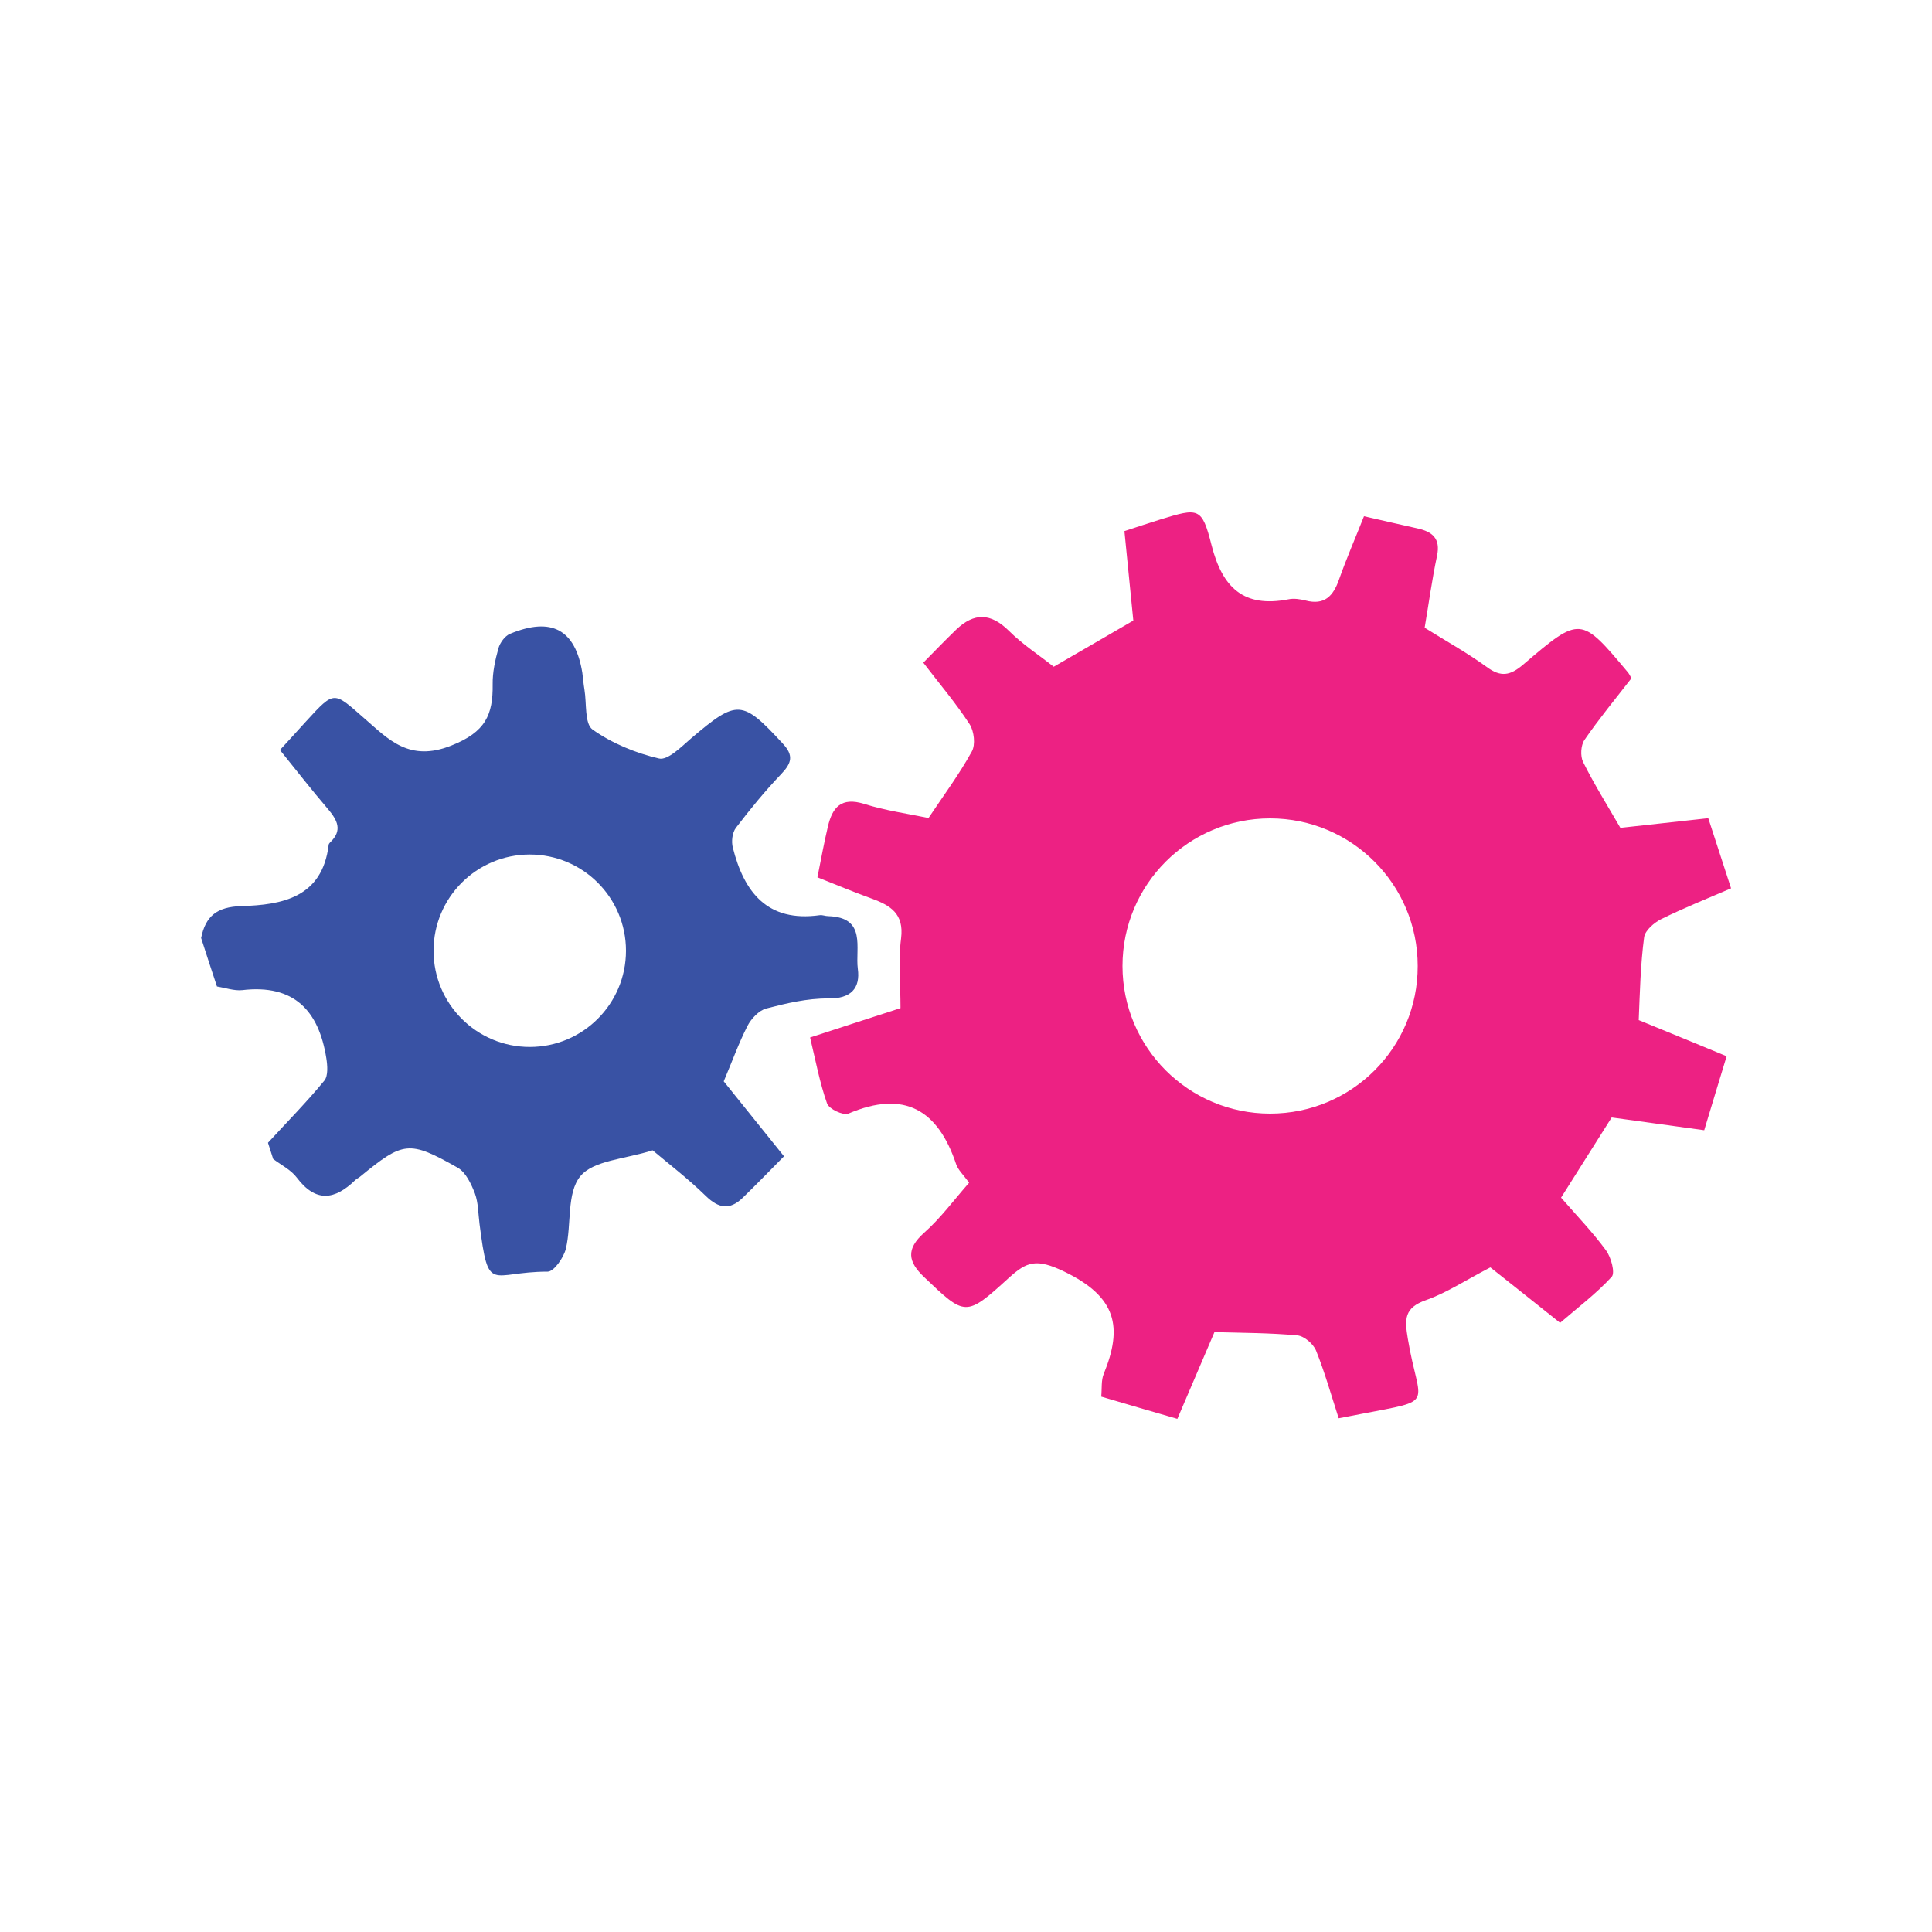 <?xml version="1.0" encoding="utf-8"?>
<!-- Generator: Adobe Illustrator 27.0.0, SVG Export Plug-In . SVG Version: 6.00 Build 0)  -->
<svg version="1.1" id="Layer_1" xmlns="http://www.w3.org/2000/svg" xmlns:xlink="http://www.w3.org/1999/xlink" x="0px" y="0px"
	 viewBox="0 0 1000 1000" style="enable-background:new 0 0 1000 1000;" xml:space="preserve">
<style type="text/css">
	.st0{fill:#3952A4;}
	.st1{fill:#ED2183;}
</style>
<g>
	<path class="st0" d="M444,501.4c-1.4-10.6,4.7-26.6-15.3-27.2c-1.5,0-3-0.7-4.4-0.5c-27.2,3.8-39.2-12-45-35
		c-0.8-3.1-0.3-7.7,1.6-10.2c7.4-9.7,15.1-19.1,23.5-27.9c5.4-5.7,6.5-9.6,0.7-15.8c-21-22.7-23.5-22.9-47.3-2.7
		c-5.1,4.4-12.2,11.6-16.7,10.5c-12.1-2.8-24.4-7.9-34.4-15c-4.2-3-3-13.6-4.2-20.7c-0.5-2.9-0.7-5.8-1.1-8.7
		c-3.6-22.3-15.9-29.1-37.5-20.1c-2.6,1.1-5.1,4.6-5.9,7.4c-1.7,6.1-3.1,12.5-3,18.7c0.2,15.8-3.7,24.7-21.4,31.7
		c-21.8,8.7-32.6-3.3-44.7-13.8c-16.3-14.2-15.5-15.1-30.5,1.3c-4.3,4.7-8.5,9.4-13.5,14.8c8.4,10.4,16.4,20.7,24.8,30.5
		c4.9,5.8,7.8,11.1,1.1,17.4c-0.3,0.3-0.7,0.8-0.7,1.3c-3.3,27.2-24.1,31-45.2,31.6c-12.8,0.4-18.5,5.3-20.8,16.5
		c2.7,8.4,5.4,16.7,8.2,25.1c4.3,0.7,8.8,2.3,13,1.9c27-3.2,39.7,10.7,43.6,35.2c0.6,3.8,1,9.1-1,11.6
		c-9.2,11.2-19.4,21.5-29.2,32.2c0.9,2.8,1.8,5.6,2.7,8.4c4.1,3.1,9.2,5.6,12.2,9.6c9.8,13,19.6,11.7,30.3,1.3
		c0.7-0.7,1.7-1.1,2.4-1.7c22.5-18.4,25.3-19,50.6-4.7c4.2,2.4,7,8.4,8.9,13.3c1.8,4.9,1.7,10.5,2.4,15.8
		c4.7,36.9,5.4,24.7,35.3,24.7c3.2,0,8.3-7.3,9.4-11.9c3-12.6,0.3-28.8,7.5-37.5c6.7-8.2,23-8.8,37.4-13.4
		c7.8,6.6,18.3,14.6,27.6,23.7c6.6,6.4,12.3,7.3,18.9,1c7-6.8,13.8-13.8,21.5-21.6c-11-13.7-21.6-26.8-31.2-38.8
		c4.4-10.4,7.8-19.9,12.3-28.7c1.9-3.7,5.9-8,9.7-9c10.4-2.7,21.3-5.3,32-5.2C440.4,517,445.4,511.6,444,501.4z M274.2,541.9
		c-27.5,0-49.8-22.3-49.8-49.8s22.3-49.8,49.8-49.8s49.8,22.3,49.8,49.8S301.7,541.9,274.2,541.9z"/>
	<path class="st1" d="M851,485.1c0.5-3.5,5.1-7.5,8.9-9.4c11.8-5.8,24-10.7,36.1-15.9c-3.9-12.1-7.9-24.2-11.8-36.3
		c-15.5,1.7-31.1,3.4-45.5,5c-7-12.1-13.7-22.8-19.3-34.1c-1.5-3-1.2-8.6,0.7-11.4c7.5-10.9,15.9-21.1,24.3-31.9
		c-0.4-0.8-1-2.1-1.8-3.1c-24.4-29.1-24.6-29.3-54.1-4.1c-6.9,5.9-11.7,6.7-19,1.3c-10.2-7.4-21.4-13.6-32.1-20.3
		c2.1-12.4,3.8-24.9,6.4-37.2c1.9-9-2.4-12.5-10.1-14.2c-8.6-1.9-17.2-3.9-27.7-6.3c-4.1,10.4-8.9,21.4-12.9,32.7
		c-3,8.6-7.5,13.5-17.4,10.9c-2.8-0.7-6-1.2-8.8-0.6c-23.3,4.5-34.2-6.1-39.8-28c-5-19.8-6.7-19.4-26.6-13.3
		c-6.1,1.9-12.1,3.9-18.5,6c1.6,16.2,3.1,31.5,4.6,46.3c-14,8.1-27.1,15.8-41.2,23.9c-7.4-5.9-16.1-11.5-23.2-18.6
		c-9.4-9.3-18-9.5-27.3-0.6c-5.6,5.4-11,11-17,17.1c8.5,11.1,17,21.1,24,31.9c2.3,3.6,3.1,10.6,1.1,14.1
		c-6.5,11.8-14.6,22.7-22.4,34.4c-10.5-2.2-22.2-3.8-33.3-7.3c-11.9-3.7-16.5,1.8-18.8,11.8c-1.9,8-3.4,16.1-5.4,26.2
		c9.1,3.6,18.4,7.5,27.8,10.9c9.9,3.6,17.1,7.8,15.5,20.7c-1.5,11.4-0.3,23.2-0.3,36.1c-14.8,4.8-29.7,9.6-46.8,15.2
		c2.9,12.1,5,23.5,8.8,34.2c1,2.8,8.4,6.3,11,5.2c29.1-12.4,46.4-1.9,55.8,26.2c1,3,3.8,5.5,6.7,9.6c-7.8,8.8-14.7,18.3-23.3,25.9
		c-9.5,8.5-8.3,15,0,22.9c21.4,20.4,21.5,20.8,43.9,0.4c9.3-8.4,14.2-10.2,28.7-3.2c27.1,13.1,30.3,28.7,20.4,52.9
		c-1.4,3.4-0.9,7.5-1.3,11.8c13.6,4,26.5,7.8,39.4,11.5c6.7-15.6,13-30.3,19.2-44.9c14.7,0.4,28.9,0.4,42.9,1.7
		c3.5,0.3,8.3,4.4,9.7,7.9c4.5,11.2,7.8,22.9,11.7,35c4.9-0.9,8.2-1.6,11.4-2.2c39.7-7.7,30.3-3.4,24.4-38.9
		c-1.7-10.2-2-16.1,9.5-20.1c10.5-3.7,20.1-10.1,33.2-16.9c10.4,8.2,22.8,18.1,36.1,28.7c8.9-7.7,18.6-15,26.7-23.8
		c1.9-2.1-0.3-10.2-3-13.8c-6.9-9.4-15-17.8-23.2-27.2c8.5-13.5,17.1-27.1,26.2-41.5c15.2,2.1,31,4.3,47.9,6.6
		c3.8-12.5,7.4-24.6,11.6-38.3c-14.8-6.1-30-12.4-45.5-18.7C848.8,513.8,849.1,499.3,851,485.1z M657.4,576.4
		c-42.2,0-76.4-34.2-76.4-76.4c0-42.2,34.2-76.4,76.4-76.4c42.2,0,76.4,34.2,76.4,76.4C733.9,542.2,699.7,576.4,657.4,576.4z"/>
</g>
</svg>
